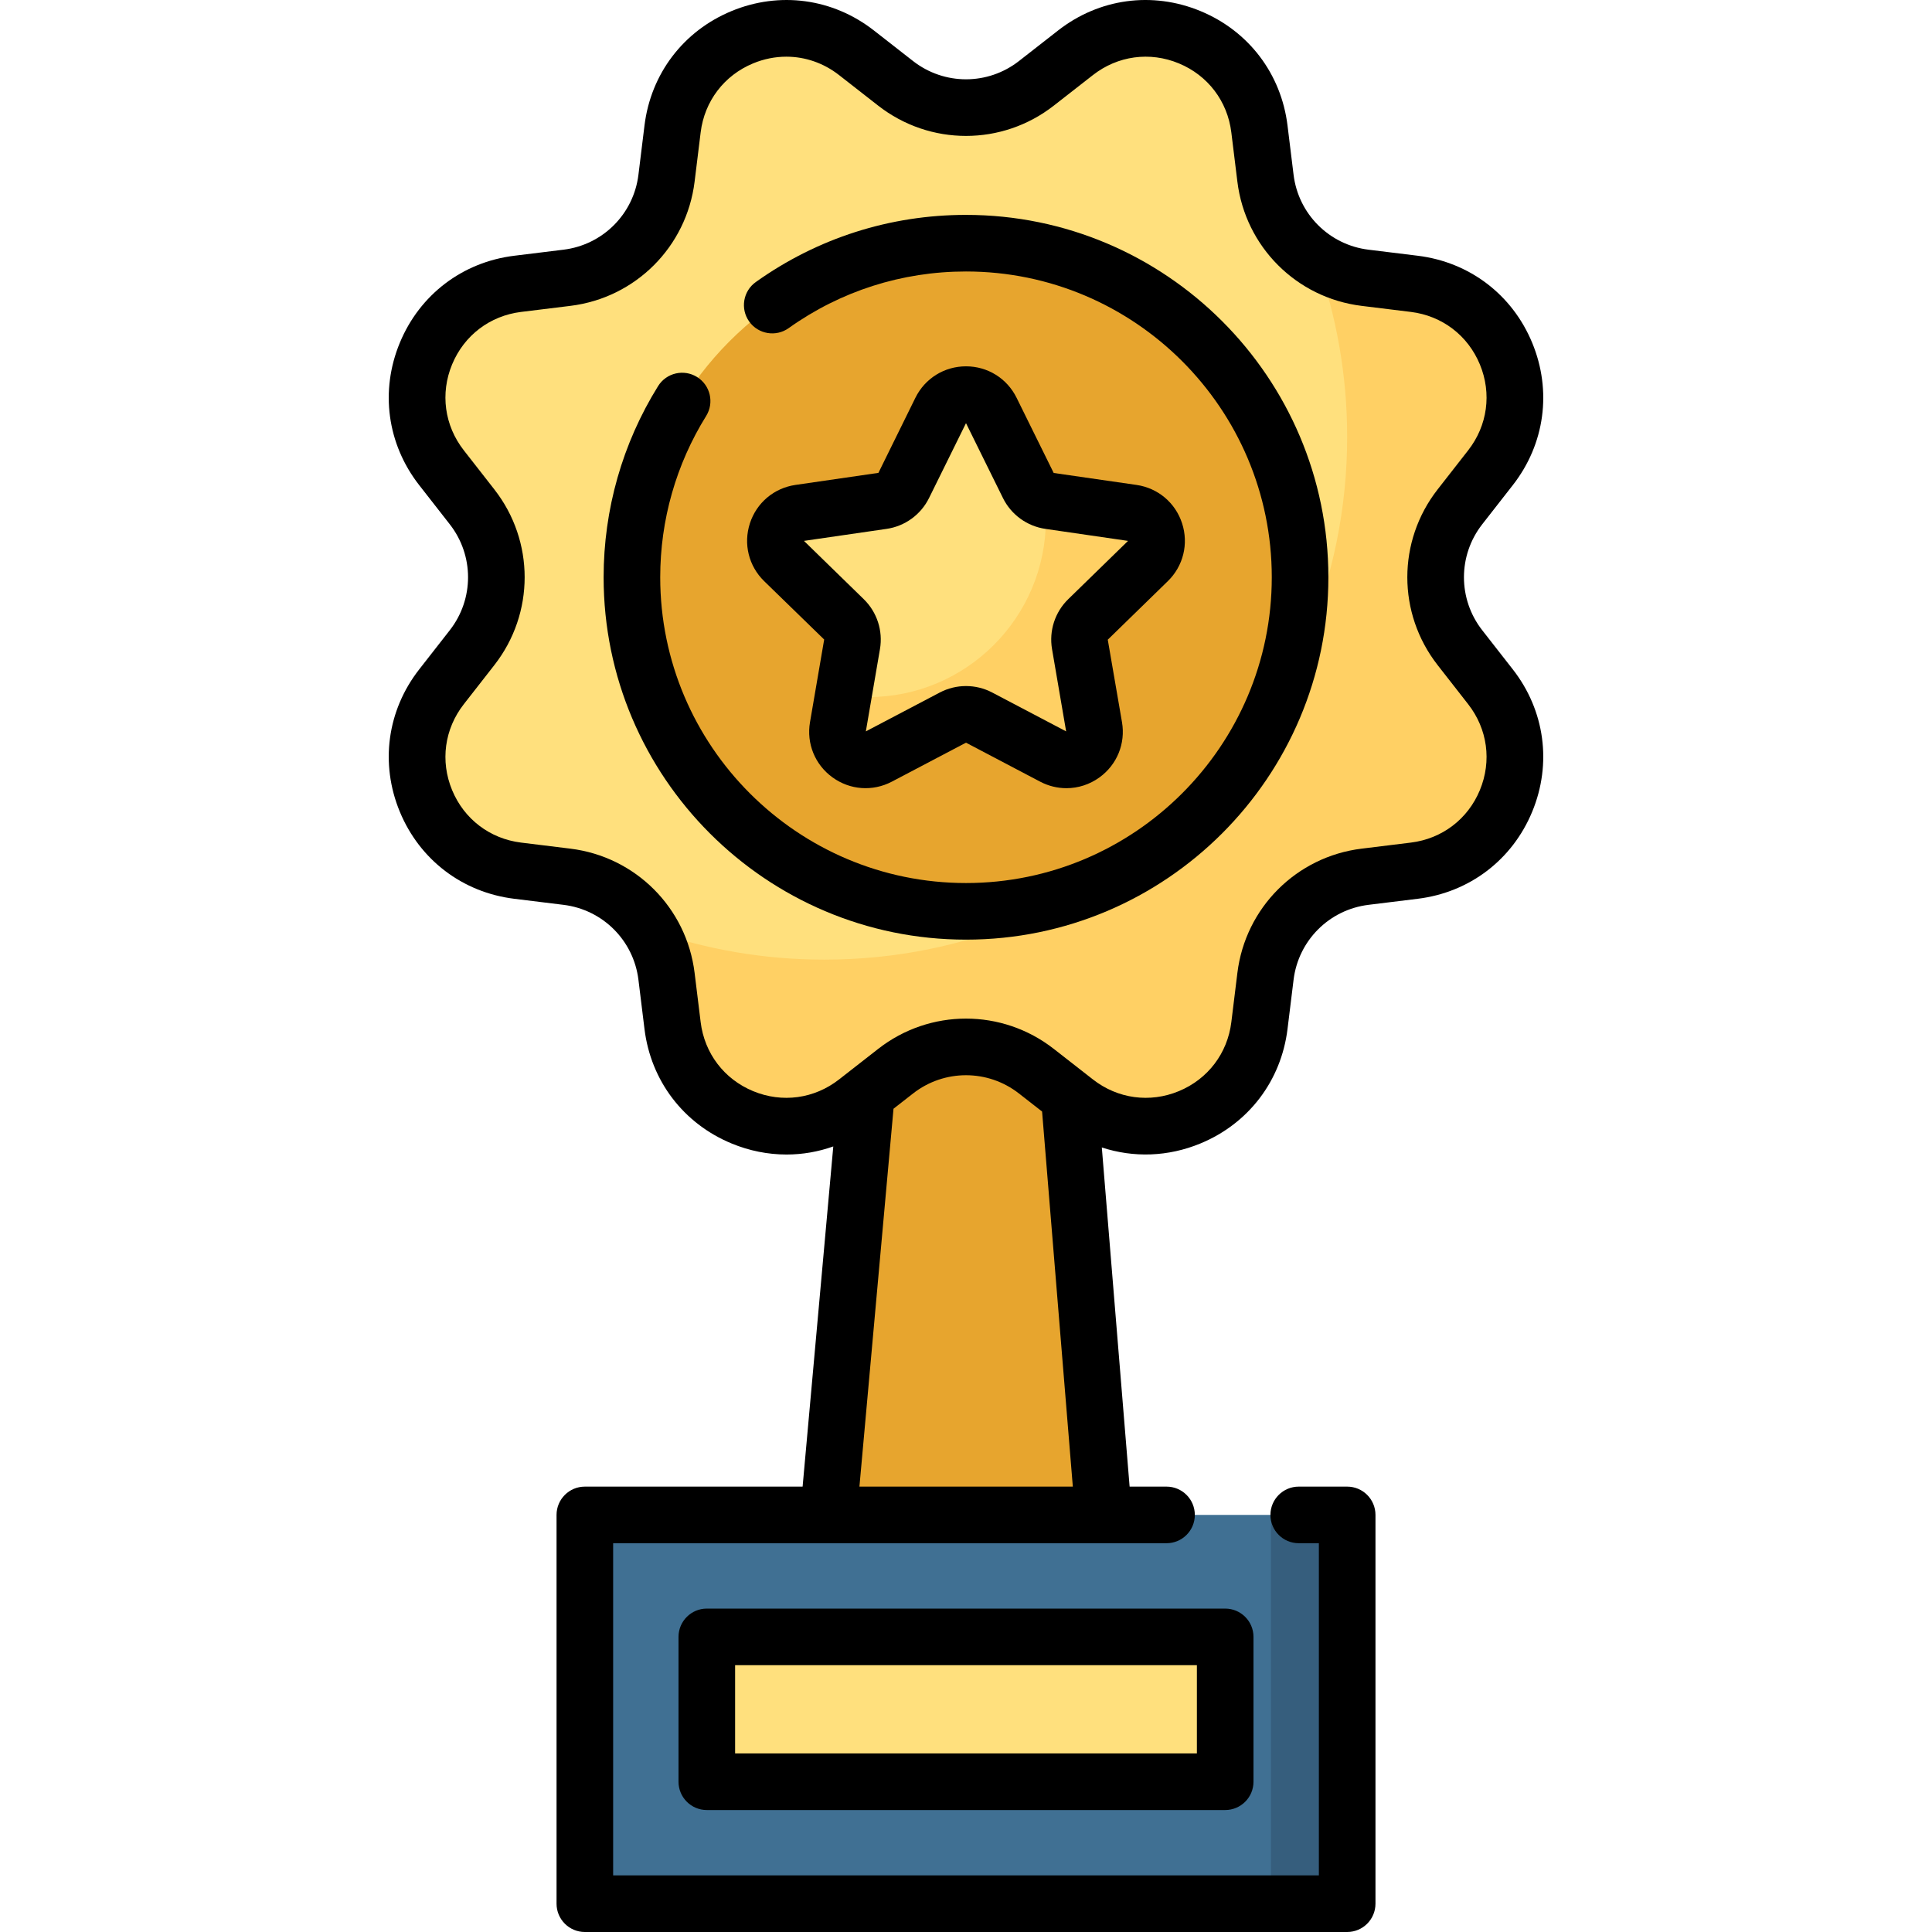 <svg id="Capa_1" enable-background="new 0 0 512 512" height="512" viewBox="0 0 512 512" width="512" xmlns="http://www.w3.org/2000/svg"><g><g><g><path d="m292.447 401.468h-72.894l11.293-125.255h51.334z" fill="#e7a52e"/></g></g><g><g><path d="m154.988 401.468h202.024v103.032h-202.024z" fill="#407093"/></g><g><path d="m336.81 401.468h20.202v103.032h-20.202z" fill="#365e7d"/></g><g><path d="m236.808 384.296h38.385v137.377h-38.385z" fill="#ffe07d" transform="matrix(0 1 -1 0 708.985 196.985)"/></g></g><g><path d="m274.653 22.085 10.377-8.105c18.567-14.501 45.855-3.198 48.73 20.185l1.607 13.069c1.697 13.805 12.574 24.681 26.379 26.379l13.069 1.607c23.383 2.875 34.686 30.163 20.185 48.73l-8.105 10.377c-8.561 10.962-8.561 26.344 0 37.305l8.105 10.377c14.501 18.567 3.198 45.855-20.185 48.73l-13.069 1.607c-13.805 1.697-24.682 12.574-26.379 26.379l-1.607 13.069c-2.875 23.383-30.163 34.686-48.73 20.185l-10.377-8.105c-10.962-8.561-26.344-8.561-37.305 0l-10.377 8.105c-18.567 14.501-45.855 3.198-48.73-20.185l-1.607-13.069c-1.697-13.805-12.574-24.682-26.379-26.379l-13.069-1.607c-23.383-2.875-34.686-30.163-20.185-48.73l8.105-10.377c8.561-10.962 8.561-26.344 0-37.305l-8.105-10.377c-14.501-18.567-3.198-45.855 20.185-48.73l13.069-1.607c13.805-1.697 24.681-12.574 26.379-26.379l1.607-13.069c2.875-23.383 30.163-34.686 48.73-20.185l10.377 8.105c10.961 8.562 26.343 8.562 37.305 0z" fill="#ffe07d"/></g><g><path d="m386.895 171.633c-8.561-10.962-8.561-26.344 0-37.305l8.105-10.377c14.501-18.567 3.198-45.855-20.185-48.73l-13.069-1.607c-4.724-.581-9.09-2.257-12.878-4.737 5.267 14.645 8.144 30.431 8.144 46.89 0 76.519-62.03 138.549-138.549 138.549-16.199 0-31.744-2.789-46.193-7.898 2.276 3.654 3.811 7.822 4.363 12.309l1.607 13.069c2.875 23.383 30.163 34.686 48.73 20.184l10.377-8.105c10.962-8.561 26.344-8.561 37.305 0l10.377 8.105c18.567 14.501 45.855 3.198 48.73-20.184l1.607-13.069c1.697-13.805 12.574-24.682 26.379-26.379l13.069-1.607c23.383-2.875 34.686-30.163 20.185-48.73z" fill="#ffd064"/></g><g><circle cx="256" cy="152.98" fill="#e7a52e" r="88.534"/></g><g><g><path d="m259.468 190.166 19.669 10.34c5.467 2.874 11.856-1.768 10.812-7.856l-3.756-21.901c-.415-2.417.387-4.884 2.143-6.596l15.912-15.511c4.423-4.311 1.982-11.823-4.13-12.711l-21.99-3.195c-2.427-.353-4.525-1.877-5.611-4.076l-9.834-19.926c-2.733-5.539-10.631-5.539-13.365 0l-9.834 19.926c-1.085 2.199-3.184 3.724-5.611 4.076l-21.99 3.195c-6.112.888-8.553 8.399-4.13 12.711l15.912 15.511c1.756 1.712 2.558 4.179 2.143 6.596l-3.756 21.901c-1.044 6.088 5.345 10.73 10.812 7.856l19.669-10.34c2.17-1.141 4.764-1.141 6.935 0z" fill="#ffe07d"/></g><g><path d="m304.248 148.643c4.423-4.311 1.982-11.823-4.13-12.711l-21.99-3.195c-.425-.062-.835-.172-1.236-.303.185 1.698.283 3.421.283 5.168 0 26.034-21.105 47.139-47.139 47.139-2.223 0-4.409-.157-6.55-.455l-1.435 8.364c-1.044 6.087 5.345 10.73 10.812 7.856l19.669-10.34c2.171-1.141 4.764-1.141 6.935 0l19.669 10.34c5.467 2.874 11.856-1.768 10.812-7.856l-3.756-21.901c-.415-2.417.387-4.884 2.143-6.596z" fill="#ffd064"/></g></g><g><path d="m324.688 426.293h-137.376c-4.142 0-7.5 3.357-7.5 7.5v38.384c0 4.142 3.357 7.5 7.5 7.5h137.376c4.142 0 7.5-3.357 7.5-7.5v-38.384c0-4.143-3.357-7.5-7.5-7.5zm-7.499 38.384h-122.378v-23.385h122.377v23.385z"/><path d="m392.805 167.017c-6.455-8.265-6.455-19.81 0-28.074l8.105-10.377c8.495-10.876 10.414-24.983 5.133-37.734-5.282-12.752-16.613-21.371-30.313-23.057l-13.069-1.606c-10.408-1.279-18.57-9.442-19.85-19.85l-1.607-13.07c-1.684-13.698-10.302-25.029-23.054-30.311-12.751-5.282-26.859-3.364-37.737 5.132l-10.377 8.105c-8.264 6.456-19.809 6.456-28.073 0l-10.377-8.105c-10.878-8.495-24.985-10.412-37.737-5.132-12.751 5.282-21.369 16.613-23.053 30.312l-1.607 13.07c-1.279 10.408-9.442 18.57-19.85 19.85l-13.069 1.606c-13.7 1.685-25.031 10.304-30.313 23.057-5.281 12.75-3.362 26.857 5.133 37.734l8.105 10.377c6.455 8.264 6.455 19.809 0 28.074l-8.105 10.377c-8.495 10.876-10.414 24.983-5.133 37.735 5.282 12.751 16.613 21.37 30.313 23.055l13.069 1.607c10.408 1.279 18.57 9.442 19.85 19.851l1.607 13.068c1.684 13.699 10.303 25.031 23.055 30.312 4.754 1.97 9.695 2.938 14.588 2.938 4.217 0 8.397-.725 12.389-2.143l-8.13 90.152h-57.709c-4.142 0-7.5 3.357-7.5 7.5v103.03c0 4.142 3.357 7.5 7.5 7.5h202.024c4.142 0 7.5-3.357 7.5-7.5v-103.032c0-4.142-3.357-7.5-7.5-7.5h-12.837c-4.142 0-7.5 3.357-7.5 7.5s3.357 7.5 7.5 7.5h5.338v88.033h-187.026v-88.033h146.652c4.142 0 7.5-3.357 7.5-7.5s-3.357-7.5-7.5-7.5h-9.782l-7.366-89.881c8.404 2.768 17.585 2.486 26.157-1.066 12.751-5.281 21.37-16.613 23.055-30.311l1.607-13.07c1.279-10.408 9.442-18.57 19.85-19.85l13.069-1.607c13.7-1.684 25.031-10.303 30.313-23.055 5.281-12.751 3.362-26.858-5.133-37.735zm-165.047 226.951 9.031-100.141 5.175-4.041c8.265-6.455 19.808-6.455 28.073 0l6.127 4.785 8.146 99.398h-56.552zm164.427-184.579c-3.186 7.692-10.022 12.891-18.286 13.907l-13.068 1.607c-17.254 2.122-30.786 15.654-32.908 32.907l-1.607 13.07c-1.016 8.263-6.215 15.099-13.907 18.285-7.692 3.185-16.202 2.027-22.764-3.097l-10.377-8.104c-13.7-10.7-32.837-10.7-46.537 0l-10.377 8.104c-6.561 5.125-15.071 6.283-22.764 3.097-7.692-3.186-12.891-10.022-13.907-18.286l-1.607-13.068c-2.122-17.254-15.654-30.786-32.907-32.908l-13.07-1.607c-8.263-1.016-15.099-6.215-18.285-13.907-3.185-7.692-2.028-16.201 3.097-22.763l8.105-10.377c10.7-13.701 10.7-32.838 0-46.538l-8.105-10.377c-5.125-6.561-6.282-15.071-3.097-22.763 3.186-7.692 10.022-12.892 18.285-13.908l13.069-1.606c17.254-2.122 30.786-15.654 32.908-32.908l1.607-13.07c1.016-8.263 6.214-15.098 13.906-18.284 2.868-1.188 5.848-1.772 8.801-1.772 4.965 0 9.847 1.654 13.963 4.868l10.377 8.105c13.701 10.699 32.836 10.699 46.537 0l10.377-8.105c6.563-5.126 15.072-6.283 22.765-3.096 7.692 3.186 12.89 10.021 13.906 18.284l1.607 13.07c2.122 17.254 15.654 30.786 32.908 32.908l13.068 1.606c8.264 1.016 15.1 6.216 18.286 13.908 3.185 7.692 2.028 16.201-3.097 22.763l-8.105 10.377c-10.7 13.7-10.7 32.837 0 46.538l8.105 10.377c5.126 6.562 6.283 15.071 3.098 22.763z"/><path d="m256 56.946c-20.117 0-39.38 6.155-55.706 17.799-3.372 2.405-4.156 7.089-1.751 10.461 2.404 3.37 7.087 4.157 10.461 1.751 13.769-9.821 30.02-15.012 46.996-15.012 44.682 0 81.034 36.352 81.034 81.034 0 44.683-36.352 81.035-81.034 81.035s-81.034-36.352-81.034-81.035c0-15.158 4.209-29.935 12.171-42.737 2.188-3.516 1.11-8.141-2.407-10.329-3.514-2.189-8.141-1.11-10.329 2.407-9.444 15.181-14.435 32.699-14.435 50.659 0 52.954 43.08 96.035 96.034 96.035s96.034-43.081 96.034-96.035c0-52.952-43.08-96.033-96.034-96.033z"/><path d="m313.266 138.687c-1.771-5.452-6.396-9.351-12.07-10.176l-21.954-3.169-9.835-19.927c-2.537-5.14-7.674-8.335-13.408-8.335-5.733 0-10.871 3.194-13.408 8.335l-9.798 19.9-21.991 3.195c-5.673.825-10.297 4.724-12.069 10.176-1.771 5.452-.322 11.325 3.783 15.327l15.9 15.468-3.757 21.901c-.97 5.65 1.31 11.253 5.948 14.622 4.637 3.369 10.669 3.805 15.745 1.139l19.648-10.327 19.647 10.329c2.207 1.16 4.595 1.733 6.971 1.733 3.087 0 6.154-.968 8.774-2.872 4.638-3.369 6.918-8.972 5.948-14.622l-3.769-21.859 15.912-15.511c4.105-4.002 5.554-9.875 3.783-15.327zm-30.165 20.096c-3.524 3.433-5.133 8.381-4.301 13.235l3.737 21.804-19.579-10.292c-4.359-2.293-9.561-2.292-13.916-.001l-19.582 10.291 3.74-21.805c.831-4.851-.777-9.799-4.301-13.233l-15.841-15.443 21.892-3.181c4.872-.707 9.081-3.765 11.258-8.178l9.793-19.837 9.791 19.836c2.178 4.414 6.386 7.472 11.258 8.179l21.893 3.183z"/></g></g></svg>